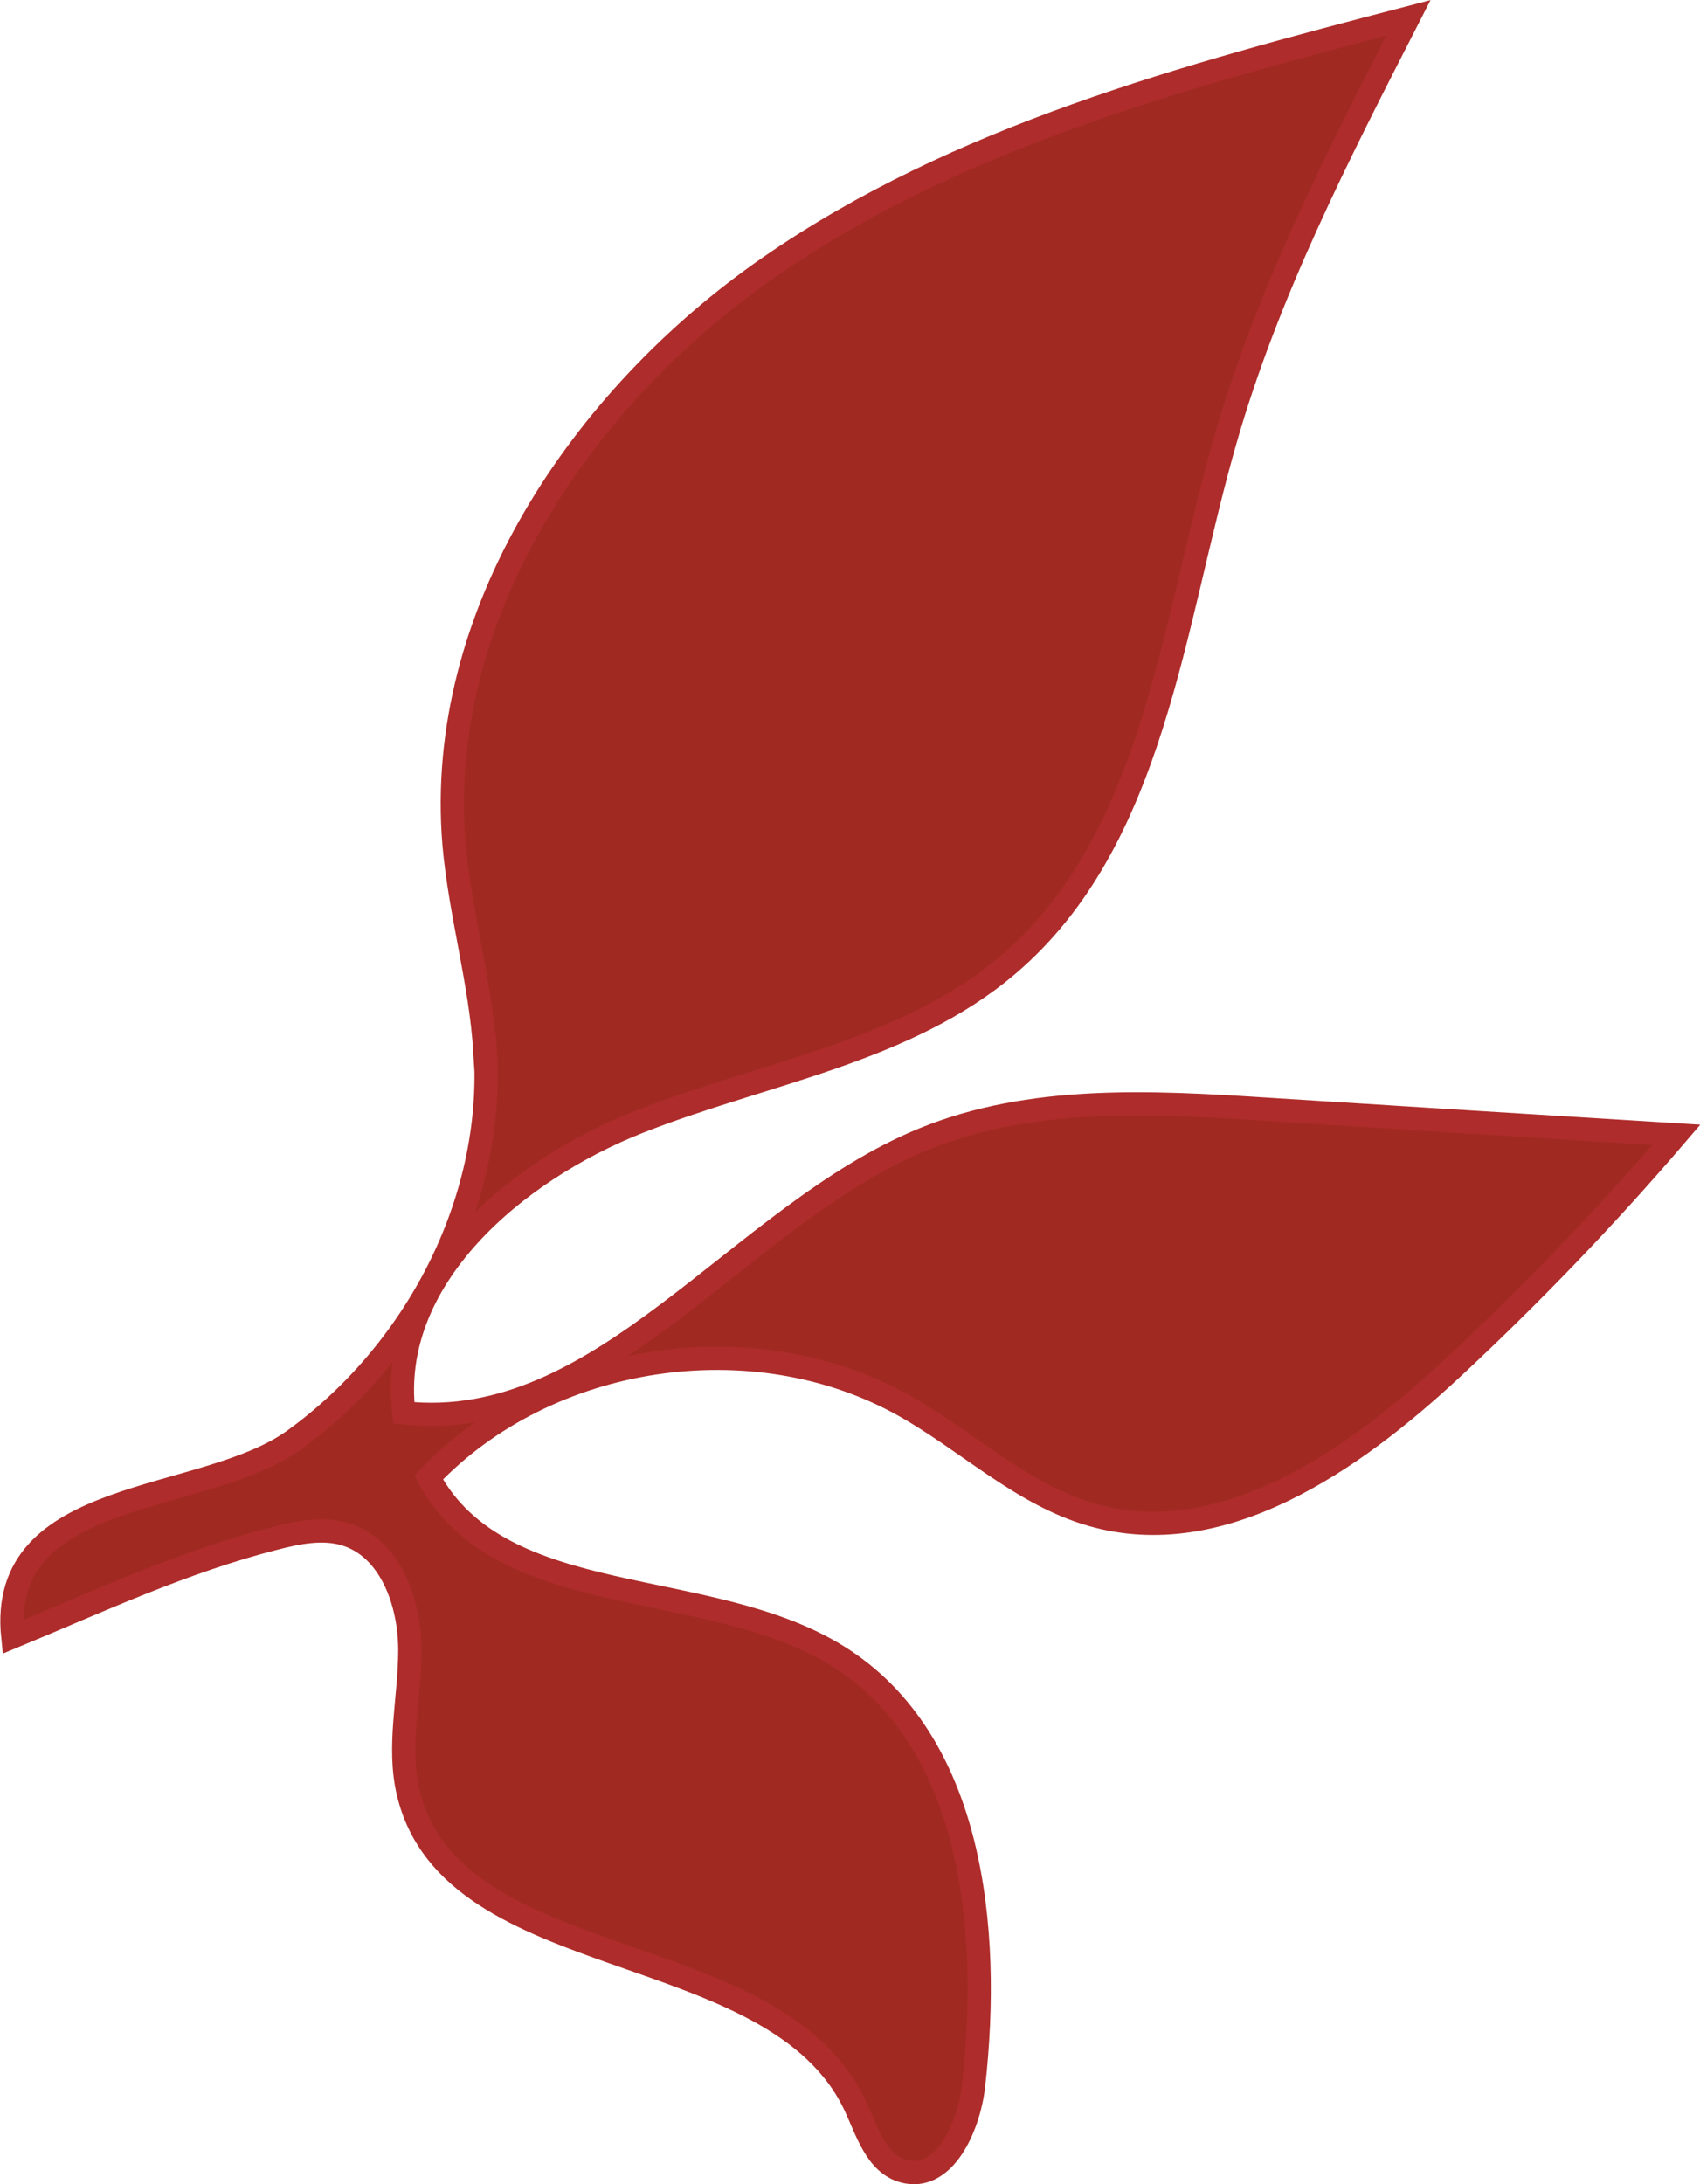 <?xml version="1.0" encoding="UTF-8"?><svg id="Layer_1" xmlns="http://www.w3.org/2000/svg" viewBox="0 0 73.09 93.89"><defs><style>.cls-1{fill:#a02a21;stroke:#ae2c2b;stroke-miterlimit:10;}</style></defs><path class="cls-1" d="M20.85,45.23c-.18-3.01-1.07-5.95-1.33-8.95-.82-9.84,5.45-19.19,13.57-24.81S50.99,3.26,60.55,.77c-3.01,5.88-6.05,11.8-7.87,18.15-2.29,7.96-3.04,17.18-9.34,22.55-4.4,3.75-10.48,4.63-15.86,6.75s-10.81,6.77-10.12,12.51c8.55,.94,14.38-8.5,22.34-11.76,4.61-1.89,9.78-1.61,14.75-1.29,5.87,.37,11.75,.74,17.62,1.1-3.03,3.54-6.27,6.91-9.69,10.09-4.26,3.95-9.85,7.84-15.44,6.24-3-.86-5.33-3.15-8.05-4.68-6.48-3.64-15.35-2.3-20.46,3.08,3.11,5.8,12.03,4.2,17.61,7.69,5.77,3.61,6.58,11.67,5.82,18.43-.2,1.81-1.28,4.19-3.03,3.69-1.16-.33-1.55-1.71-2.06-2.8-3.46-7.38-17.35-5.54-19.22-13.47-.47-1.99,.07-4.07,.07-6.12,0-2.05-.84-4.41-2.8-4.99-.97-.28-2.01-.07-2.98,.18-3.95,1-7.57,2.7-11.29,4.24-.67-6.49,8.18-5.64,12.09-8.46,5.21-3.76,8.62-10.21,8.23-16.68Z"/></svg>